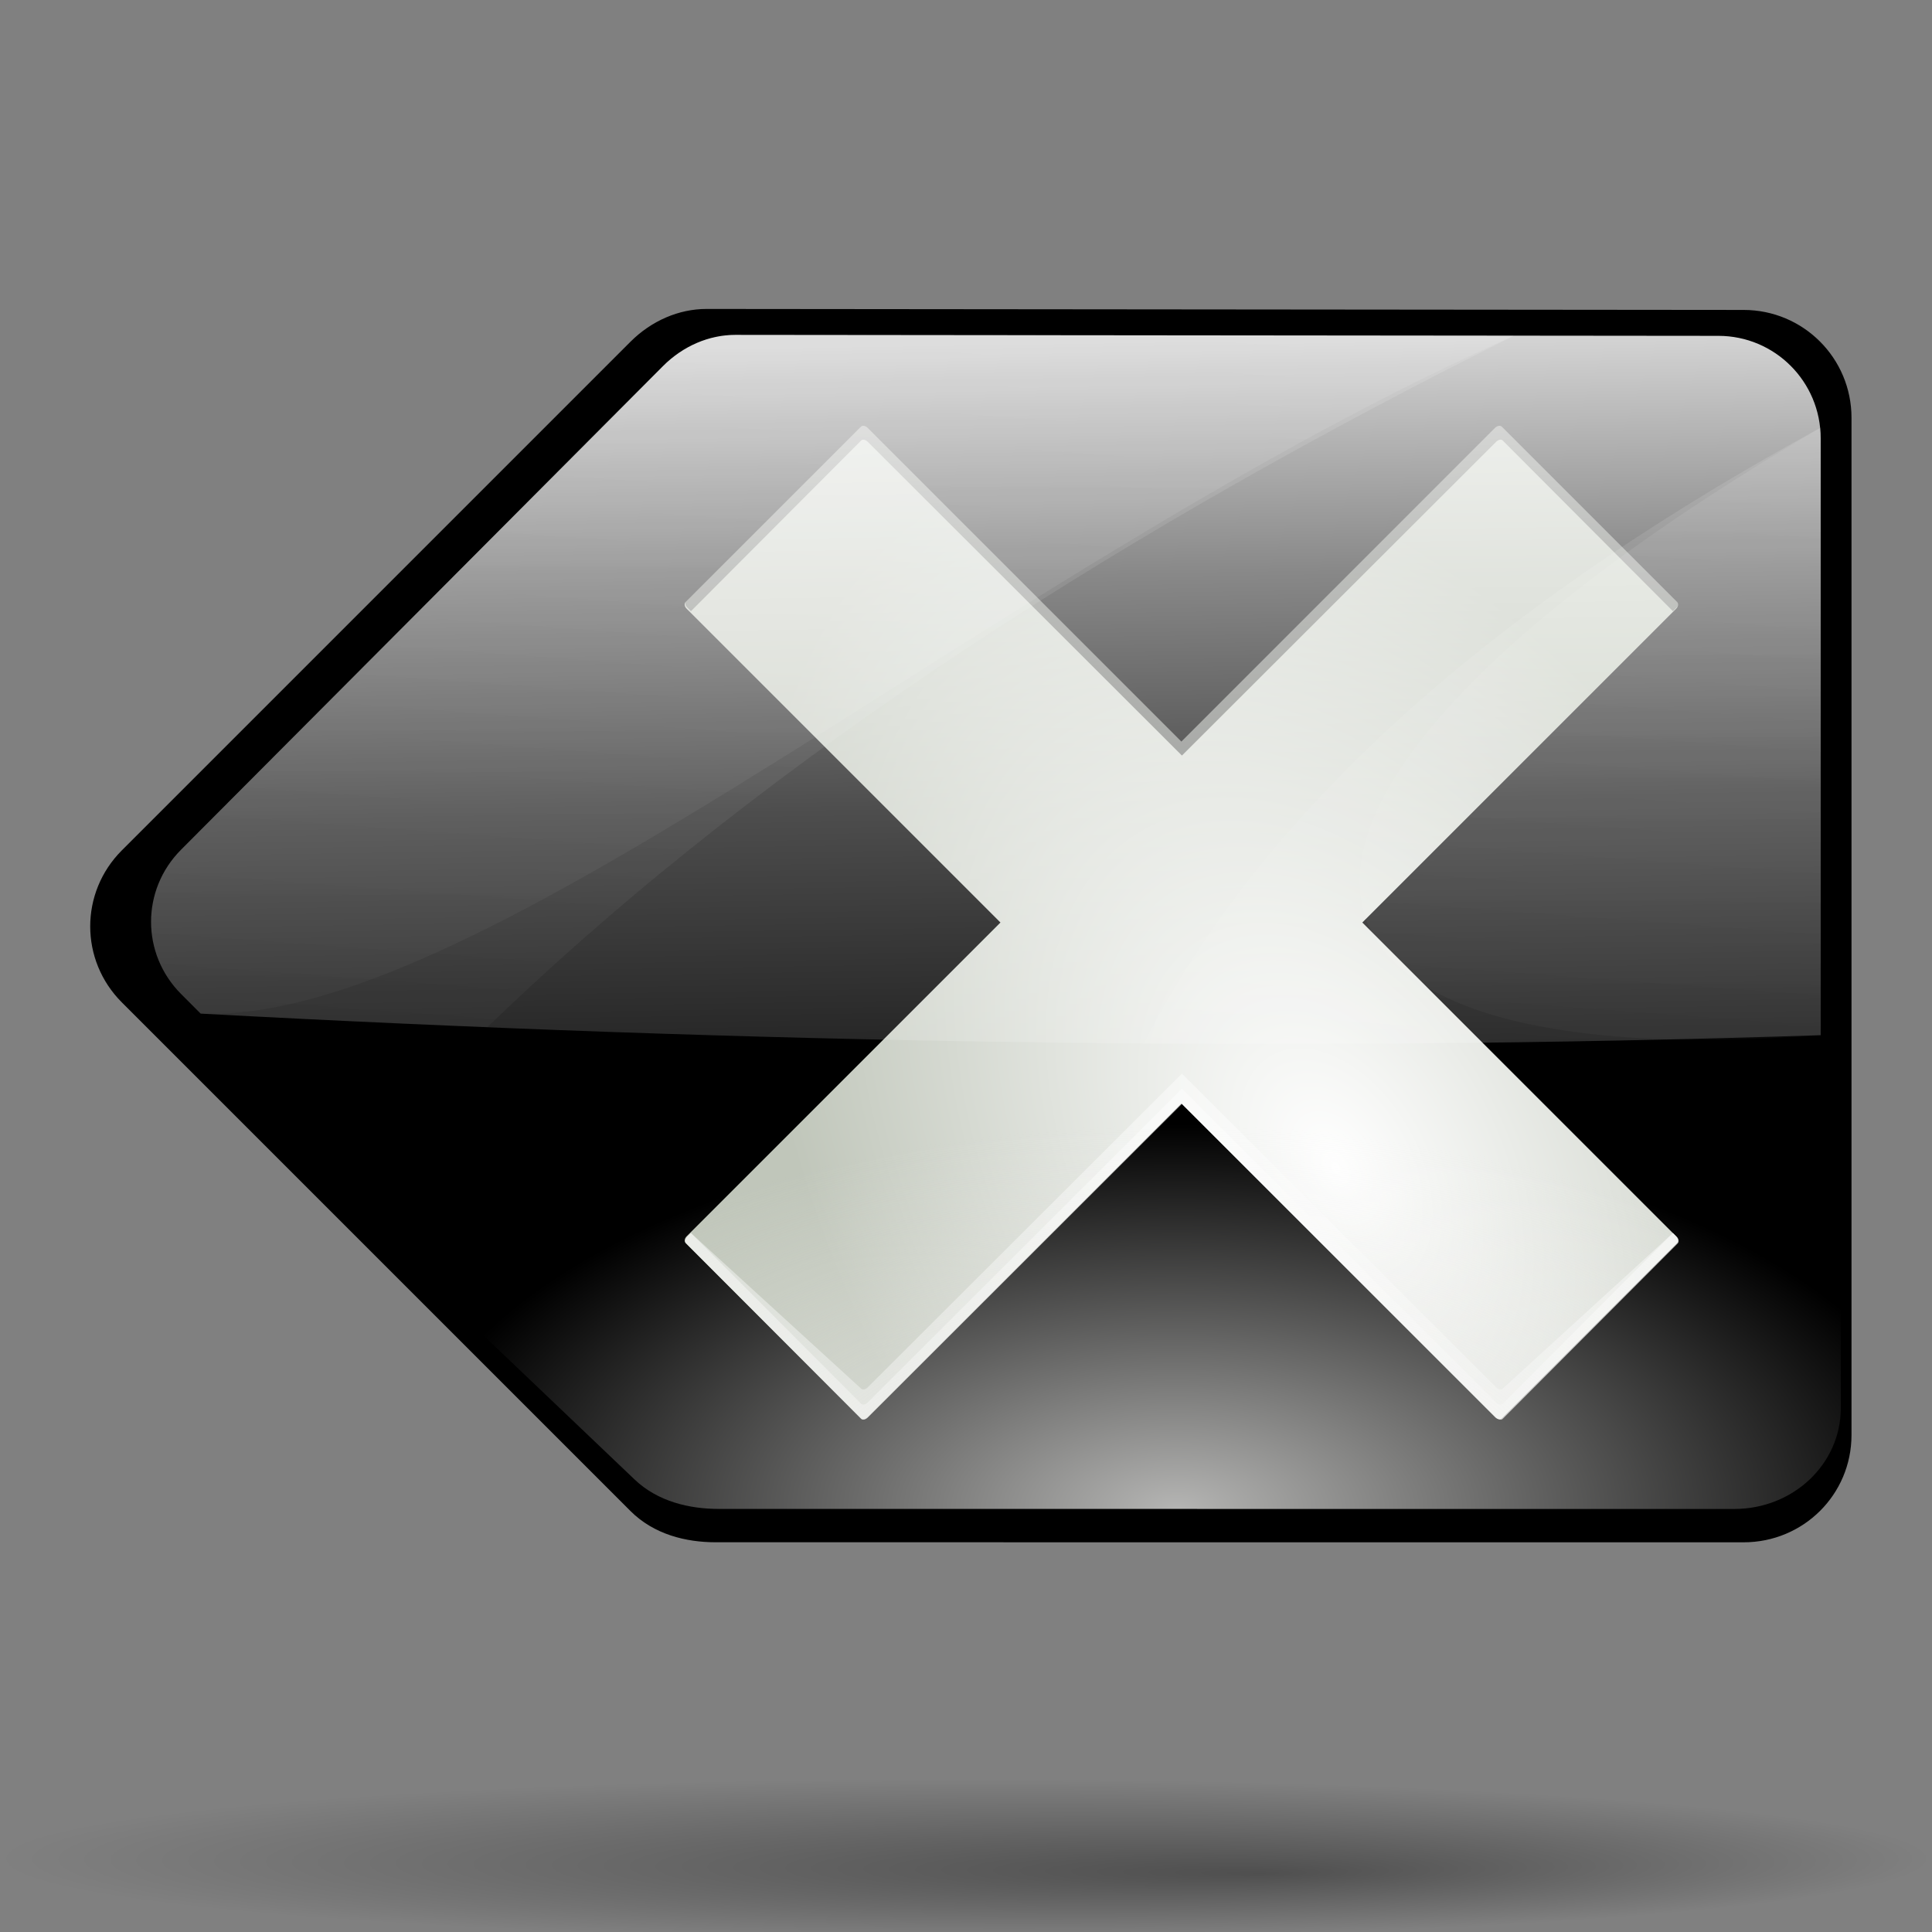 <?xml version="1.0" encoding="UTF-8" standalone="no"?>
<!-- Created with Inkscape (http://www.inkscape.org/) -->
<svg
   xmlns:dc="http://purl.org/dc/elements/1.1/"
   xmlns:cc="http://web.resource.org/cc/"
   xmlns:rdf="http://www.w3.org/1999/02/22-rdf-syntax-ns#"
   xmlns:svg="http://www.w3.org/2000/svg"
   xmlns="http://www.w3.org/2000/svg"
   xmlns:xlink="http://www.w3.org/1999/xlink"
   xmlns:sodipodi="http://sodipodi.sourceforge.net/DTD/sodipodi-0.dtd"
   xmlns:inkscape="http://www.inkscape.org/namespaces/inkscape"
   width="128"
   height="128"
   id="svg1307"
   sodipodi:version="0.32"
   inkscape:version="0.44"
   version="1.0"
   sodipodi:docbase="/home/pinheiro/artwork/Oxygen/theme/svg/actions"
   sodipodi:docname="clear_left.svg">
  <rect width="100%" height="100%" fill="#808080" stroke="none"/>
  <defs
     id="defs1309">
    <linearGradient
       inkscape:collect="always"
       id="linearGradient2865">
      <stop
         style="stop-color:#eeeeec;stop-opacity:1;"
         offset="0"
         id="stop2867" />
      <stop
         style="stop-color:#eeeeec;stop-opacity:0;"
         offset="1"
         id="stop2869" />
    </linearGradient>
    <linearGradient
       id="linearGradient3040">
      <stop
         style="stop-color:white;stop-opacity:1;"
         offset="0"
         id="stop3042" />
      <stop
         style="stop-color:#c0c6ba;stop-opacity:1;"
         offset="1"
         id="stop3044" />
    </linearGradient>
    <linearGradient
       id="linearGradient2965">
      <stop
         style="stop-color:#f9d3d2;stop-opacity:1;"
         offset="0"
         id="stop2967" />
      <stop
         style="stop-color:#e85752;stop-opacity:0;"
         offset="1"
         id="stop2969" />
    </linearGradient>
    <linearGradient
       id="linearGradient2911">
      <stop
         style="stop-color:white;stop-opacity:0.83;"
         offset="0"
         id="stop2913" />
      <stop
         id="stop2979"
         offset="0.25"
         style="stop-color:white;stop-opacity:0.534;" />
      <stop
         id="stop2977"
         offset="0.5"
         style="stop-color:white;stop-opacity:0.303;" />
      <stop
         style="stop-color:white;stop-opacity:0;"
         offset="1"
         id="stop2915" />
    </linearGradient>
    <linearGradient
       id="linearGradient2598">
      <stop
         style="stop-color:#252525;stop-opacity:1;"
         offset="0"
         id="stop2600" />
      <stop
         id="stop2606"
         offset="0.5"
         style="stop-color:#252525;stop-opacity:1;" />
      <stop
         style="stop-color:#252525;stop-opacity:1;"
         offset="0.75"
         id="stop2608" />
      <stop
         style="stop-color:#000000;stop-opacity:1;"
         offset="1"
         id="stop2602" />
    </linearGradient>
    <linearGradient
       id="linearGradient3325">
      <stop
         id="stop3327"
         offset="0"
         style="stop-color:#ffffff;stop-opacity:1;" />
      <stop
         id="stop3329"
         offset="1"
         style="stop-color:#ffffff;stop-opacity:0;" />
    </linearGradient>
    <linearGradient
       id="linearGradient3311">
      <stop
         style="stop-color:#2d2d2d;stop-opacity:1;"
         offset="0"
         id="stop3313" />
      <stop
         id="stop3319"
         offset="0.5"
         style="stop-color:#000000;stop-opacity:1;" />
      <stop
         style="stop-color:#000000;stop-opacity:1;"
         offset="1"
         id="stop3315" />
    </linearGradient>
    <linearGradient
       id="linearGradient3303">
      <stop
         style="stop-color:#ffffff;stop-opacity:0.683;"
         offset="0"
         id="stop3305" />
      <stop
         style="stop-color:#ffffff;stop-opacity:0;"
         offset="1"
         id="stop3307" />
    </linearGradient>
    <linearGradient
       inkscape:collect="always"
       id="linearGradient3291">
      <stop
         style="stop-color:#000000;stop-opacity:1;"
         offset="0"
         id="stop3293" />
      <stop
         style="stop-color:#000000;stop-opacity:0;"
         offset="1"
         id="stop3295" />
    </linearGradient>
    <linearGradient
       id="linearGradient3273">
      <stop
         style="stop-color:#ffffff;stop-opacity:0.55;"
         offset="0"
         id="stop3275" />
      <stop
         style="stop-color:#ffffff;stop-opacity:0;"
         offset="1"
         id="stop3277" />
    </linearGradient>
    <linearGradient
       id="linearGradient3259">
      <stop
         id="stop3261"
         offset="0"
         style="stop-color:#ffffff;stop-opacity:0.55;" />
      <stop
         id="stop3263"
         offset="1"
         style="stop-color:#000000;stop-opacity:0;" />
    </linearGradient>
    <linearGradient
       id="linearGradient3251">
      <stop
         style="stop-color:#000000;stop-opacity:1;"
         offset="0"
         id="stop3253" />
      <stop
         style="stop-color:#131313;stop-opacity:0;"
         offset="1"
         id="stop3255" />
    </linearGradient>
    <linearGradient
       inkscape:collect="always"
       id="linearGradient3235">
      <stop
         style="stop-color:#ffffff;stop-opacity:1;"
         offset="0"
         id="stop3237" />
      <stop
         style="stop-color:#ffffff;stop-opacity:0;"
         offset="1"
         id="stop3239" />
    </linearGradient>
    <linearGradient
       id="linearGradient3225">
      <stop
         style="stop-color:#ffffff;stop-opacity:1;"
         offset="0"
         id="stop3227" />
      <stop
         style="stop-color:#aeaeae;stop-opacity:1;"
         offset="1"
         id="stop3229" />
    </linearGradient>
    <linearGradient
       inkscape:collect="always"
       id="linearGradient3217">
      <stop
         style="stop-color:#252525;stop-opacity:1;"
         offset="0"
         id="stop3219" />
      <stop
         style="stop-color:#252525;stop-opacity:0;"
         offset="1"
         id="stop3221" />
    </linearGradient>
    <linearGradient
       id="linearGradient3207">
      <stop
         style="stop-color:#ffffff;stop-opacity:1;"
         offset="0"
         id="stop3209" />
      <stop
         style="stop-color:#252525;stop-opacity:0;"
         offset="1"
         id="stop3211" />
    </linearGradient>
    <linearGradient
       id="linearGradient2257">
      <stop
         style="stop-color:#b4942a;stop-opacity:1;"
         offset="0"
         id="stop2259" />
      <stop
         style="stop-color:#e4dcc9;stop-opacity:1"
         offset="1"
         id="stop2261" />
    </linearGradient>
    <radialGradient
       inkscape:collect="always"
       xlink:href="#linearGradient3291"
       id="radialGradient3297"
       cx="63.912"
       cy="115.709"
       fx="83.547"
       fy="127.843"
       r="63.912"
       gradientTransform="matrix(1,0,0,0.198,0,92.822)"
       gradientUnits="userSpaceOnUse" />
    <radialGradient
       inkscape:collect="always"
       xlink:href="#linearGradient3303"
       id="radialGradient1539"
       gradientUnits="userSpaceOnUse"
       gradientTransform="matrix(1,7.635218e-17,-1.390307e-18,2.608014e-2,-1.139078e-13,7.268)"
       cx="34.678"
       cy="7.462"
       fx="34.678"
       fy="7.462"
       r="47.595" />
    <radialGradient
       inkscape:collect="always"
       xlink:href="#linearGradient3325"
       id="radialGradient1541"
       gradientUnits="userSpaceOnUse"
       gradientTransform="matrix(-1.51,2.641273e-3,-1.167078e-4,-9.110224e-3,87.052,7.439)"
       cx="34.678"
       cy="7.462"
       fx="34.678"
       fy="7.462"
       r="47.595" />
    <radialGradient
       inkscape:collect="always"
       xlink:href="#linearGradient3259"
       id="radialGradient1547"
       gradientUnits="userSpaceOnUse"
       gradientTransform="matrix(0.853,3.931539e-16,-5.927715e-17,0.158,-62.041,15.053)"
       cx="49.012"
       cy="2.674"
       fx="49.012"
       fy="2.674"
       r="1.725" />
    <linearGradient
       inkscape:collect="always"
       xlink:href="#linearGradient3251"
       id="linearGradient1550"
       gradientUnits="userSpaceOnUse"
       x1="46.052"
       y1="3.1"
       x2="46.052"
       y2="2.396"
       gradientTransform="translate(53.872,19.353)" />
    <radialGradient
       inkscape:collect="always"
       xlink:href="#linearGradient3273"
       id="radialGradient1553"
       gradientUnits="userSpaceOnUse"
       gradientTransform="matrix(0.86,-2.860046e-16,6.583289e-17,0.158,-29.371,15.053)"
       cx="49.012"
       cy="2.674"
       fx="49.012"
       fy="2.674"
       r="1.725" />
    <linearGradient
       inkscape:collect="always"
       xlink:href="#linearGradient3251"
       id="linearGradient1556"
       gradientUnits="userSpaceOnUse"
       gradientTransform="matrix(1.29,-5.112494e-16,5.140778e-16,1.297,-46.727,12.04)"
       x1="46.052"
       y1="3.1"
       x2="46.052"
       y2="2.396" />
    <linearGradient
       inkscape:collect="always"
       xlink:href="#linearGradient3235"
       id="linearGradient1559"
       gradientUnits="userSpaceOnUse"
       gradientTransform="matrix(1.297,-1.880044e-3,1.880044e-3,1.297,-47.047,12.108)"
       x1="48.499"
       y1="0.812"
       x2="48.733"
       y2="2.366" />
    <radialGradient
       inkscape:collect="always"
       xlink:href="#linearGradient3207"
       id="radialGradient1562"
       gradientUnits="userSpaceOnUse"
       gradientTransform="matrix(1.297,-4.591755e-16,6.750436e-17,0.158,-47.065,15.053)"
       cx="49.012"
       cy="2.674"
       fx="49.012"
       fy="2.674"
       r="1.725" />
    <linearGradient
       inkscape:collect="always"
       xlink:href="#linearGradient3217"
       id="linearGradient1565"
       gradientUnits="userSpaceOnUse"
       gradientTransform="matrix(1.297,-3.784064e-16,3.784064e-16,1.297,-47.065,12.04)"
       x1="48.915"
       y1="2.972"
       x2="48.913"
       y2="2.555" />
    <radialGradient
       inkscape:collect="always"
       xlink:href="#linearGradient3225"
       id="radialGradient1569"
       gradientUnits="userSpaceOnUse"
       gradientTransform="matrix(1.297,-1.880044e-3,7.085819e-4,0.489,-47.037,18.976)"
       cx="49.01"
       cy="8.495"
       fx="47.371"
       fy="6.77"
       r="3.975" />
    <radialGradient
       inkscape:collect="always"
       xlink:href="#linearGradient3311"
       id="radialGradient1576"
       gradientUnits="userSpaceOnUse"
       gradientTransform="matrix(6.228741e-2,-3.825032e-4,4.90218e-3,0.799,15.06,-17.076)"
       cx="95.506"
       cy="59.592"
       fx="95.506"
       fy="59.592"
       r="47.746" />
    <radialGradient
       inkscape:collect="always"
       xlink:href="#linearGradient2257"
       id="radialGradient1580"
       gradientUnits="userSpaceOnUse"
       gradientTransform="matrix(1.52,8.839467e-2,-0.843,13.788,55.277,-1567.892)"
       cx="42.618"
       cy="120.642"
       fx="42.618"
       fy="120.642"
       r="3.407" />
    <radialGradient
       inkscape:collect="always"
       xlink:href="#linearGradient2257"
       id="radialGradient1675"
       gradientUnits="userSpaceOnUse"
       gradientTransform="matrix(1.52,8.839467e-2,-0.843,13.788,55.277,-1567.892)"
       cx="42.618"
       cy="120.642"
       fx="42.618"
       fy="120.642"
       r="3.407" />
    <radialGradient
       inkscape:collect="always"
       xlink:href="#linearGradient3311"
       id="radialGradient1677"
       gradientUnits="userSpaceOnUse"
       gradientTransform="matrix(6.228741e-2,-3.825032e-4,4.90218e-3,0.799,15.06,-17.076)"
       cx="89.455"
       cy="100.747"
       fx="89.455"
       fy="100.747"
       r="47.746" />
    <radialGradient
       inkscape:collect="always"
       xlink:href="#linearGradient3225"
       id="radialGradient1679"
       gradientUnits="userSpaceOnUse"
       gradientTransform="matrix(1.297,-1.880044e-3,7.085819e-4,0.489,-47.037,18.976)"
       cx="49.01"
       cy="8.495"
       fx="47.371"
       fy="6.77"
       r="3.975" />
    <linearGradient
       inkscape:collect="always"
       xlink:href="#linearGradient3217"
       id="linearGradient1681"
       gradientUnits="userSpaceOnUse"
       gradientTransform="matrix(1.297,-4.975814e-16,4.975814e-16,1.297,-47.065,12.04)"
       x1="48.915"
       y1="2.972"
       x2="48.913"
       y2="2.555" />
    <radialGradient
       inkscape:collect="always"
       xlink:href="#linearGradient3207"
       id="radialGradient1683"
       gradientUnits="userSpaceOnUse"
       gradientTransform="matrix(1.297,-5.783505e-16,8.200305e-17,0.158,-47.065,15.053)"
       cx="49.012"
       cy="2.674"
       fx="49.012"
       fy="2.674"
       r="1.725" />
    <linearGradient
       inkscape:collect="always"
       xlink:href="#linearGradient3235"
       id="linearGradient1685"
       gradientUnits="userSpaceOnUse"
       gradientTransform="matrix(1.297,-1.880044e-3,1.880044e-3,1.297,-47.047,12.108)"
       x1="48.499"
       y1="0.812"
       x2="48.733"
       y2="2.366" />
    <linearGradient
       inkscape:collect="always"
       xlink:href="#linearGradient3251"
       id="linearGradient1687"
       gradientUnits="userSpaceOnUse"
       gradientTransform="matrix(1.29,-6.297685e-16,6.332528e-16,1.297,-46.727,12.04)"
       x1="46.052"
       y1="3.1"
       x2="46.052"
       y2="2.396" />
    <radialGradient
       inkscape:collect="always"
       xlink:href="#linearGradient3273"
       id="radialGradient1689"
       gradientUnits="userSpaceOnUse"
       gradientTransform="matrix(0.86,-3.650367e-16,8.033158e-17,0.158,-29.371,15.053)"
       cx="49.012"
       cy="2.674"
       fx="49.012"
       fy="2.674"
       r="1.725" />
    <linearGradient
       inkscape:collect="always"
       xlink:href="#linearGradient3251"
       id="linearGradient1691"
       gradientUnits="userSpaceOnUse"
       gradientTransform="translate(53.872,19.353)"
       x1="46.052"
       y1="3.1"
       x2="46.052"
       y2="2.396" />
    <radialGradient
       inkscape:collect="always"
       xlink:href="#linearGradient3259"
       id="radialGradient1693"
       gradientUnits="userSpaceOnUse"
       gradientTransform="matrix(0.853,4.715687e-16,-7.377584e-17,0.158,-62.041,15.053)"
       cx="49.012"
       cy="2.674"
       fx="49.012"
       fy="2.674"
       r="1.725" />
    <radialGradient
       inkscape:collect="always"
       xlink:href="#linearGradient3303"
       id="radialGradient1695"
       gradientUnits="userSpaceOnUse"
       gradientTransform="matrix(1,-7.841646e-3,5.666079e-4,2.048306e-2,-1.242234e-3,7.581)"
       cx="34.678"
       cy="7.462"
       fx="34.678"
       fy="7.462"
       r="47.595" />
    <radialGradient
       inkscape:collect="always"
       xlink:href="#linearGradient3325"
       id="radialGradient1697"
       gradientUnits="userSpaceOnUse"
       gradientTransform="matrix(-1.51,2.641273e-3,-1.167078e-4,-9.110224e-3,87.052,7.439)"
       cx="34.678"
       cy="7.462"
       fx="34.678"
       fy="7.462"
       r="47.595" />
    <radialGradient
       inkscape:collect="always"
       xlink:href="#linearGradient2598"
       id="radialGradient2604"
       cx="15.727"
       cy="58.09"
       fx="15.727"
       fy="58.09"
       r="2.614"
       gradientTransform="matrix(1.822,1.47055e-2,-1.79124e-2,26.407,-11.882,-1465.702)"
       gradientUnits="userSpaceOnUse" />
    <radialGradient
       gradientUnits="userSpaceOnUse"
       gradientTransform="matrix(1,0,0,0.198,0,92.822)"
       r="63.912"
       fy="122.797"
       fx="64.281"
       cy="115.709"
       cx="63.912"
       id="radialGradient2895"
       xlink:href="#linearGradient3291"
       inkscape:collect="always" />
    <linearGradient
       id="linearGradient2346">
      <stop
         id="stop2348"
         offset="0"
         style="stop-color:#740000;stop-opacity:1;" />
      <stop
         id="stop2350"
         offset="1"
         style="stop-color:#de0000;stop-opacity:1;" />
    </linearGradient>
    <linearGradient
       inkscape:collect="always"
       xlink:href="#linearGradient2911"
       id="linearGradient2931"
       gradientUnits="userSpaceOnUse"
       x1="111.637"
       y1="-326.306"
       x2="109.566"
       y2="88.019"
       gradientTransform="matrix(1.014,0,0,1.016,-1.912,-1.122)" />
    <linearGradient
       inkscape:collect="always"
       xlink:href="#linearGradient2911"
       id="linearGradient2933"
       gradientUnits="userSpaceOnUse"
       x1="132.137"
       y1="-217.306"
       x2="109.566"
       y2="88.019"
       gradientTransform="matrix(1.014,0,0,1.016,-1.912,-1.122)" />
    <linearGradient
       inkscape:collect="always"
       xlink:href="#linearGradient2911"
       id="linearGradient2935"
       gradientUnits="userSpaceOnUse"
       x1="108.989"
       y1="22.937"
       x2="109.915"
       y2="83.428"
       gradientTransform="matrix(1.014,0,0,1.016,-1.912,-1.122)" />
    <radialGradient
       inkscape:collect="always"
       xlink:href="#linearGradient2965"
       id="radialGradient2971"
       cx="80.306"
       cy="100.163"
       fx="80.306"
       fy="100.163"
       r="32.907"
       gradientTransform="matrix(1.746,0,0,1.313,-59.875,-42.756)"
       gradientUnits="userSpaceOnUse" />
    <linearGradient
       inkscape:collect="always"
       xlink:href="#linearGradient2346"
       id="linearGradient3021"
       gradientUnits="userSpaceOnUse"
       gradientTransform="matrix(0.958,0,0,0.958,4.996,9.047)"
       x1="66.776"
       y1="-30.032"
       x2="69.332"
       y2="134.331" />
    <radialGradient
       inkscape:collect="always"
       xlink:href="#linearGradient2965"
       id="radialGradient3023"
       gradientUnits="userSpaceOnUse"
       gradientTransform="matrix(1.746,0,0,1.313,-59.875,-42.756)"
       cx="80.306"
       cy="100.163"
       fx="80.306"
       fy="100.163"
       r="32.907" />
    <radialGradient
       inkscape:collect="always"
       xlink:href="#linearGradient2965"
       id="radialGradient3025"
       gradientUnits="userSpaceOnUse"
       gradientTransform="matrix(1.746,0,0,1.313,-59.875,-42.756)"
       cx="80.306"
       cy="100.163"
       fx="80.306"
       fy="100.163"
       r="32.907" />
    <radialGradient
       inkscape:collect="always"
       xlink:href="#linearGradient2965"
       id="radialGradient3027"
       gradientUnits="userSpaceOnUse"
       gradientTransform="matrix(1.746,0,0,1.313,-59.875,-42.756)"
       cx="80.306"
       cy="100.163"
       fx="80.306"
       fy="100.163"
       r="32.907" />
    <radialGradient
       inkscape:collect="always"
       xlink:href="#linearGradient3040"
       id="radialGradient3046"
       cx="82.692"
       cy="96.949"
       fx="82.692"
       fy="96.949"
       r="59.082"
       gradientTransform="matrix(0.866,-0.5,0.783,1.357,-64.863,6.76)"
       gradientUnits="userSpaceOnUse" />
    <radialGradient
       inkscape:collect="always"
       xlink:href="#linearGradient2865"
       id="radialGradient2871"
       cx="78.758"
       cy="116.356"
       fx="78.758"
       fy="116.356"
       r="58.345"
       gradientTransform="matrix(0.884,0,0,0.437,8.335,49.123)"
       gradientUnits="userSpaceOnUse" />
  </defs>
  <sodipodi:namedview
     id="base"
     pagecolor="#ffffff"
     bordercolor="#666666"
     borderopacity="1.0"
     inkscape:pageopacity="0.0"
     inkscape:pageshadow="2"
     inkscape:zoom="1.4142136"
     inkscape:cx="16.988086"
     inkscape:cy="192.20373"
     inkscape:current-layer="layer1"
     showgrid="false"
     inkscape:document-units="px"
     inkscape:grid-bbox="true"
     guidetolerance="0.1px"
     showguides="true"
     inkscape:guide-bbox="true"
     inkscape:window-width="1106"
     inkscape:window-height="958"
     inkscape:window-x="601"
     inkscape:window-y="25">
    <sodipodi:guide
       orientation="horizontal"
       position="32.487"
       id="guide2204" />
  </sodipodi:namedview>
  <g
     id="layer1"
     inkscape:label="Layer 1"
     inkscape:groupmode="layer">
    <path
       sodipodi:nodetypes="ccc"
       id="path2276"
       d="M 50.893,3.281 L 50.893,0.487 L 50.893,3.281 z "
       style="fill:#ffffff;fill-opacity:0.757;fill-rule:nonzero;stroke:none;stroke-width:0.5;stroke-linecap:round;stroke-linejoin:round;stroke-miterlimit:4;stroke-dasharray:none;stroke-dashoffset:4;stroke-opacity:1" />
    <path
       sodipodi:type="arc"
       style="opacity:0.381;fill:url(#radialGradient3297);fill-opacity:1.0;fill-rule:nonzero;stroke:none;stroke-width:0;stroke-linecap:round;stroke-linejoin:round;stroke-miterlimit:4;stroke-dasharray:none;stroke-dashoffset:4;stroke-opacity:1"
       id="path3289"
       sodipodi:cx="63.912209"
       sodipodi:cy="115.70919"
       sodipodi:rx="63.912209"
       sodipodi:ry="12.641975"
       d="M 127.824 115.709 A 63.912 12.642 0 1 1  0,115.709 A 63.912 12.642 0 1 1  127.824 115.709 z"
       transform="matrix(1,0,0,0.417,0,74.872)" />
    <path
       style="opacity:1;fill:black;fill-opacity:1;fill-rule:nonzero;stroke:none;stroke-width:1;stroke-linecap:round;stroke-linejoin:round;stroke-miterlimit:4;stroke-dasharray:none;stroke-dashoffset:4;stroke-opacity:1"
       d="M 46.804,20.469 C 44.98,20.469 43.165,21.247 41.767,22.644 L 8.073,56.338 C 5.278,59.134 5.278,63.617 8.073,66.412 L 41.767,100.106 C 43.322,101.661 45.44,102.179 47.417,102.179 L 115.519,102.182 C 119.473,102.182 122.667,99.023 122.667,95.069 L 122.667,27.682 C 122.667,23.728 119.473,20.534 115.519,20.534 L 46.804,20.469 z "
       id="rect1962"
       sodipodi:nodetypes="cccccsccccc" />
    <g
       inkscape:label="Layer 1"
       id="g2898"
       transform="matrix(0.557,0,0,0.557,42.46,23.377)">
      <path
         style="fill:white;fill-opacity:0.757;fill-rule:nonzero;stroke:none;stroke-width:0.5;stroke-linecap:round;stroke-linejoin:round;stroke-miterlimit:4;stroke-dasharray:none;stroke-dashoffset:4;stroke-opacity:1"
         d="M 50.893,3.281 L 50.893,0.487 L 50.893,3.281 z "
         id="path2900"
         sodipodi:nodetypes="ccc" />
      <path
         id="path4399"
         d="M 102.409,8.787 C 102.223,8.604 101.873,8.658 101.622,8.908 L 64.29,46.24 L 26.958,8.908 C 26.706,8.657 26.354,8.603 26.169,8.789 L 5.319,29.639 C 5.133,29.825 5.186,30.177 5.438,30.428 L 42.77,67.76 L 5.438,105.092 C 5.186,105.344 5.133,105.696 5.319,105.881 L 26.169,126.731 C 26.354,126.917 26.706,126.864 26.958,126.612 L 64.29,89.28 L 101.622,126.612 C 101.874,126.864 102.225,126.917 102.411,126.731 L 123.261,105.881 C 123.447,105.696 123.394,105.344 123.142,105.092 L 85.81,67.76 L 123.142,30.428 C 123.394,30.177 123.447,29.825 123.261,29.639 L 102.411,8.789 L 102.411,8.789 C 102.41,8.788 102.409,8.788 102.409,8.787 z "
         style="fill:url(#radialGradient3046);fill-opacity:1;fill-rule:nonzero;stroke:none;stroke-width:2.2;stroke-linecap:butt;stroke-linejoin:miter;stroke-miterlimit:4;stroke-dasharray:none;stroke-dashoffset:4;stroke-opacity:1"
         sodipodi:nodetypes="ccccccccccccccccccccccc" />
    </g>
    <path
       sodipodi:nodetypes="ccccccccccccccccc"
       id="path2973"
       d="M 78.306,50.057 L 57.494,29.275 C 57.354,29.135 57.16,29.078 57.056,29.182 L 45.775,40.494 L 45.525,40.244 C 45.385,40.104 45.359,39.91 45.462,39.807 L 57.056,28.182 C 57.16,28.078 57.354,28.135 57.494,28.275 L 78.306,49.057 L 99.119,28.275 C 99.259,28.135 99.453,28.078 99.556,28.182 L 111.15,39.807 C 111.253,39.91 111.228,40.104 111.087,40.244 L 110.837,40.494 L 99.556,29.182 C 99.453,29.078 99.259,29.135 99.119,29.275 L 78.306,50.057 z "
       style="fill:black;fill-opacity:1;fill-rule:nonzero;stroke:none;stroke-width:2.2;stroke-linecap:butt;stroke-linejoin:miter;stroke-miterlimit:4;stroke-dasharray:none;stroke-dashoffset:4;stroke-opacity:1;opacity:0.443" />
    <path
       style="opacity:0.434;fill:white;fill-opacity:1;fill-rule:nonzero;stroke:none;stroke-width:2.2;stroke-linecap:butt;stroke-linejoin:miter;stroke-miterlimit:4;stroke-dasharray:none;stroke-dashoffset:4;stroke-opacity:1"
       d="M 78.306,72.129 L 57.494,92.91 C 57.354,93.05 57.16,93.107 57.056,93.004 L 45.775,81.691 L 45.525,81.941 C 45.385,82.081 45.359,82.275 45.462,82.379 L 57.056,94.004 C 57.16,94.107 57.354,94.05 57.494,93.91 L 78.306,73.129 L 99.119,93.91 C 99.259,94.05 99.453,94.107 99.556,94.004 L 111.15,82.379 C 111.253,82.275 111.228,82.081 111.087,81.941 L 110.837,81.691 L 99.556,93.004 C 99.453,93.107 99.259,93.05 99.119,92.91 L 78.306,72.129 z "
       id="path2949"
       sodipodi:nodetypes="ccccccccccccccccc" />
    <path
       sodipodi:nodetypes="ccccccccccccccccc"
       id="path2975"
       d="M 78.306,71.129 L 57.494,91.91 C 57.354,92.05 57.16,92.107 57.056,92.004 L 45.775,81.691 L 45.525,81.941 C 45.385,82.081 45.359,82.275 45.462,82.379 L 57.056,94.004 C 57.16,94.107 57.354,94.05 57.494,93.91 L 78.306,73.129 L 99.119,93.91 C 99.259,94.05 99.453,94.107 99.556,94.004 L 111.15,82.379 C 111.253,82.275 111.228,82.081 111.087,81.941 L 110.837,81.691 L 99.556,92.004 C 99.453,92.107 99.259,92.05 99.119,91.91 L 78.306,71.129 z "
       style="opacity:0.434;fill:white;fill-opacity:1;fill-rule:nonzero;stroke:none;stroke-width:2.2;stroke-linecap:butt;stroke-linejoin:miter;stroke-miterlimit:4;stroke-dasharray:none;stroke-dashoffset:4;stroke-opacity:1" />
    <path
       style="opacity:1;fill:url(#linearGradient2935);fill-opacity:1;fill-rule:nonzero;stroke:none;stroke-width:1;stroke-linecap:round;stroke-linejoin:round;stroke-miterlimit:4;stroke-dasharray:none;stroke-dashoffset:4;stroke-opacity:1"
       d="M 48.712,22.188 C 46.983,22.188 45.254,22.923 43.929,24.252 L 11.996,56.295 C 9.346,58.951 9.346,63.197 11.996,65.853 L 13.295,67.155 C 49.338,69.104 85.146,69.746 120.625,68.585 L 120.625,29.047 C 120.625,25.29 117.593,22.251 113.846,22.251 L 48.712,22.188 z "
       id="path2907" />
    <path
       style="opacity:1;fill:url(#linearGradient2933);fill-opacity:1;fill-rule:nonzero;stroke:none;stroke-width:1;stroke-linecap:round;stroke-linejoin:round;stroke-miterlimit:4;stroke-dasharray:none;stroke-dashoffset:4;stroke-opacity:1"
       d="M 48.712,22.188 C 46.983,22.188 45.254,22.923 43.929,24.252 L 11.996,56.295 C 9.346,58.951 9.346,63.197 11.996,65.853 L 13.295,67.155 C 19.64,67.499 25.972,67.785 32.302,68.045 C 51.244,49.693 75.768,34.461 100.287,22.251 L 48.712,22.188 z M 120.593,28.348 C 100.967,39.071 84.408,52.237 75.767,69.124 C 90.774,69.236 105.727,69.072 120.625,68.585 L 120.625,29.047 C 120.625,28.812 120.616,28.577 120.593,28.348 z "
       id="path2924" />
    <path
       id="path2929"
       d="M 48.712,22.188 C 46.983,22.188 45.254,22.923 43.929,24.252 L 11.996,56.295 C 9.346,58.951 9.346,63.197 11.996,65.853 L 13.295,67.155 C 32.209,67.869 66.278,37.362 100.287,22.251 L 48.712,22.188 z M 120.593,28.348 C 78.485,52.964 81.343,71.526 120.625,68.585 L 120.625,29.047 C 120.625,28.812 120.616,28.577 120.593,28.348 z "
       style="opacity:1;fill:url(#linearGradient2931);fill-opacity:1;fill-rule:nonzero;stroke:none;stroke-width:1;stroke-linecap:round;stroke-linejoin:round;stroke-miterlimit:4;stroke-dasharray:none;stroke-dashoffset:4;stroke-opacity:1"
       sodipodi:nodetypes="ccccccccccc" />
    <path
       sodipodi:nodetypes="ccc"
       id="path2947"
       d="M -33.059,99.205 L -33.059,97.648 L -33.059,99.205 z "
       style="fill:white;fill-opacity:0.757;fill-rule:nonzero;stroke:none;stroke-width:0.5;stroke-linecap:round;stroke-linejoin:round;stroke-miterlimit:4;stroke-dasharray:none;stroke-dashoffset:4;stroke-opacity:1" />
    <path
       sodipodi:nodetypes="cccccsccccc"
       id="path1975"
       d="M 47.017,23.032 C 45.215,23.032 43.422,23.764 42.041,25.081 L 8.755,56.806 C 5.993,59.439 5.993,63.66 8.755,66.292 L 42.041,98.018 C 43.577,99.482 45.669,99.97 47.622,99.97 L 114.899,99.973 C 118.805,99.973 121.96,96.998 121.96,93.275 L 121.96,29.823 C 121.96,26.101 118.805,23.094 114.899,23.094 L 47.017,23.032 z "
       style="opacity:0.76;fill:url(#radialGradient2871);fill-opacity:1;fill-rule:nonzero;stroke:none;stroke-width:1;stroke-linecap:round;stroke-linejoin:round;stroke-miterlimit:4;stroke-dasharray:none;stroke-dashoffset:4;stroke-opacity:1" />
  </g>
</svg>
